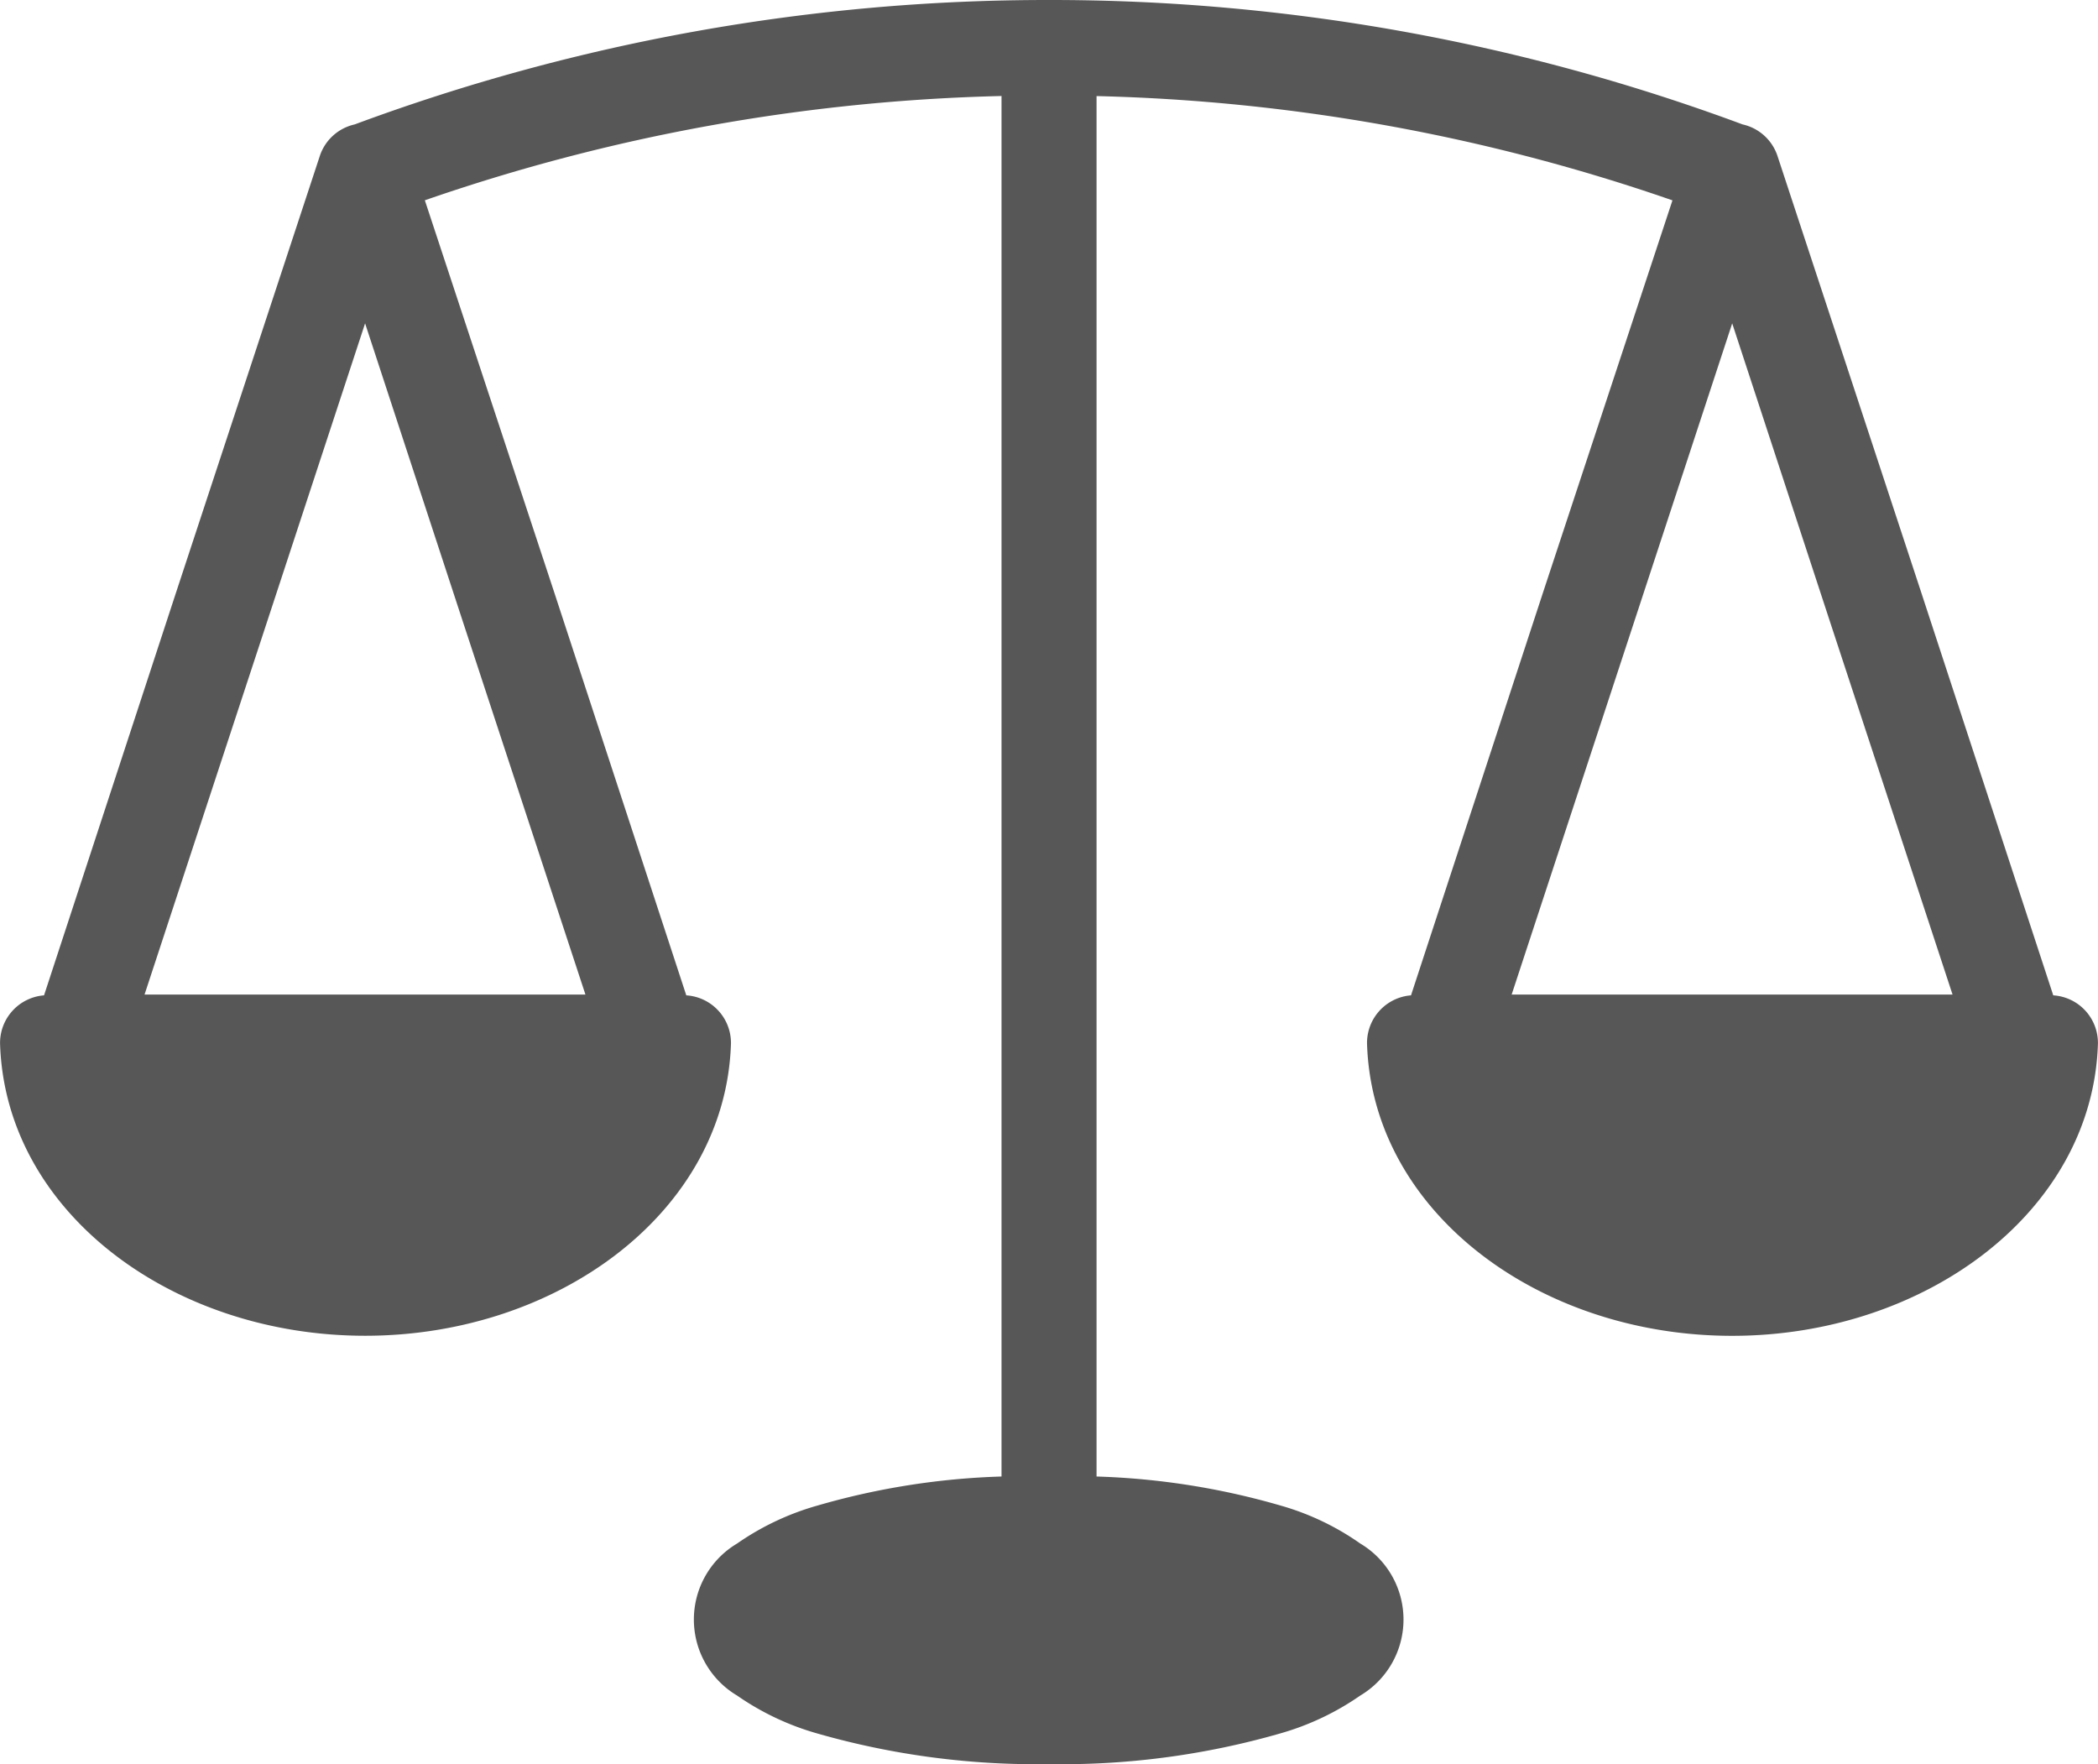 <svg xmlns="http://www.w3.org/2000/svg" width="29.916" height="25.157" viewBox="0 0 29.916 25.157"><defs><style>.a{fill:#575757;fill-rule:evenodd;}</style></defs><g transform="translate(-6 -13)"><g transform="translate(6 13)"><path class="a" d="M20.958,965.362a28.375,28.375,0,0,0-9.9,1.774.68.68,0,0,0-.5.457l-2.05,6.225-1.88,5.737a.68.68,0,0,0-.627.69c.076,2.4,2.455,4.164,5.206,4.164s5.14-1.768,5.216-4.164a.68.68,0,0,0-.637-.69l-1.88-5.737-1.848-5.6a27.03,27.03,0,0,1,8.223-1.487v19.685a10.538,10.538,0,0,0-2.624.414,3.82,3.82,0,0,0-1.147.542,1.261,1.261,0,0,0,0,2.167,3.83,3.83,0,0,0,1.147.542,11.341,11.341,0,0,0,3.3.436,11.27,11.27,0,0,0,3.293-.436,3.83,3.83,0,0,0,1.147-.542,1.261,1.261,0,0,0,0-2.167,3.756,3.756,0,0,0-1.137-.542,10.551,10.551,0,0,0-2.624-.414V966.732a26.987,26.987,0,0,1,8.212,1.487L28,973.818l-1.88,5.737a.68.68,0,0,0-.627.691c.076,2.4,2.455,4.164,5.206,4.164s5.14-1.768,5.216-4.164a.68.68,0,0,0-.637-.691l-1.88-5.737-2.05-6.225a.68.68,0,0,0-.5-.457,28.313,28.313,0,0,0-9.89-1.774Zm-9.752,4.611,1.4,4.271,1.742,5.3H8.061l1.742-5.3Zm19.494,0,1.4,4.271,1.742,5.3H27.555l1.742-5.3Z" transform="translate(-6 -965.362)"/></g></g></svg>